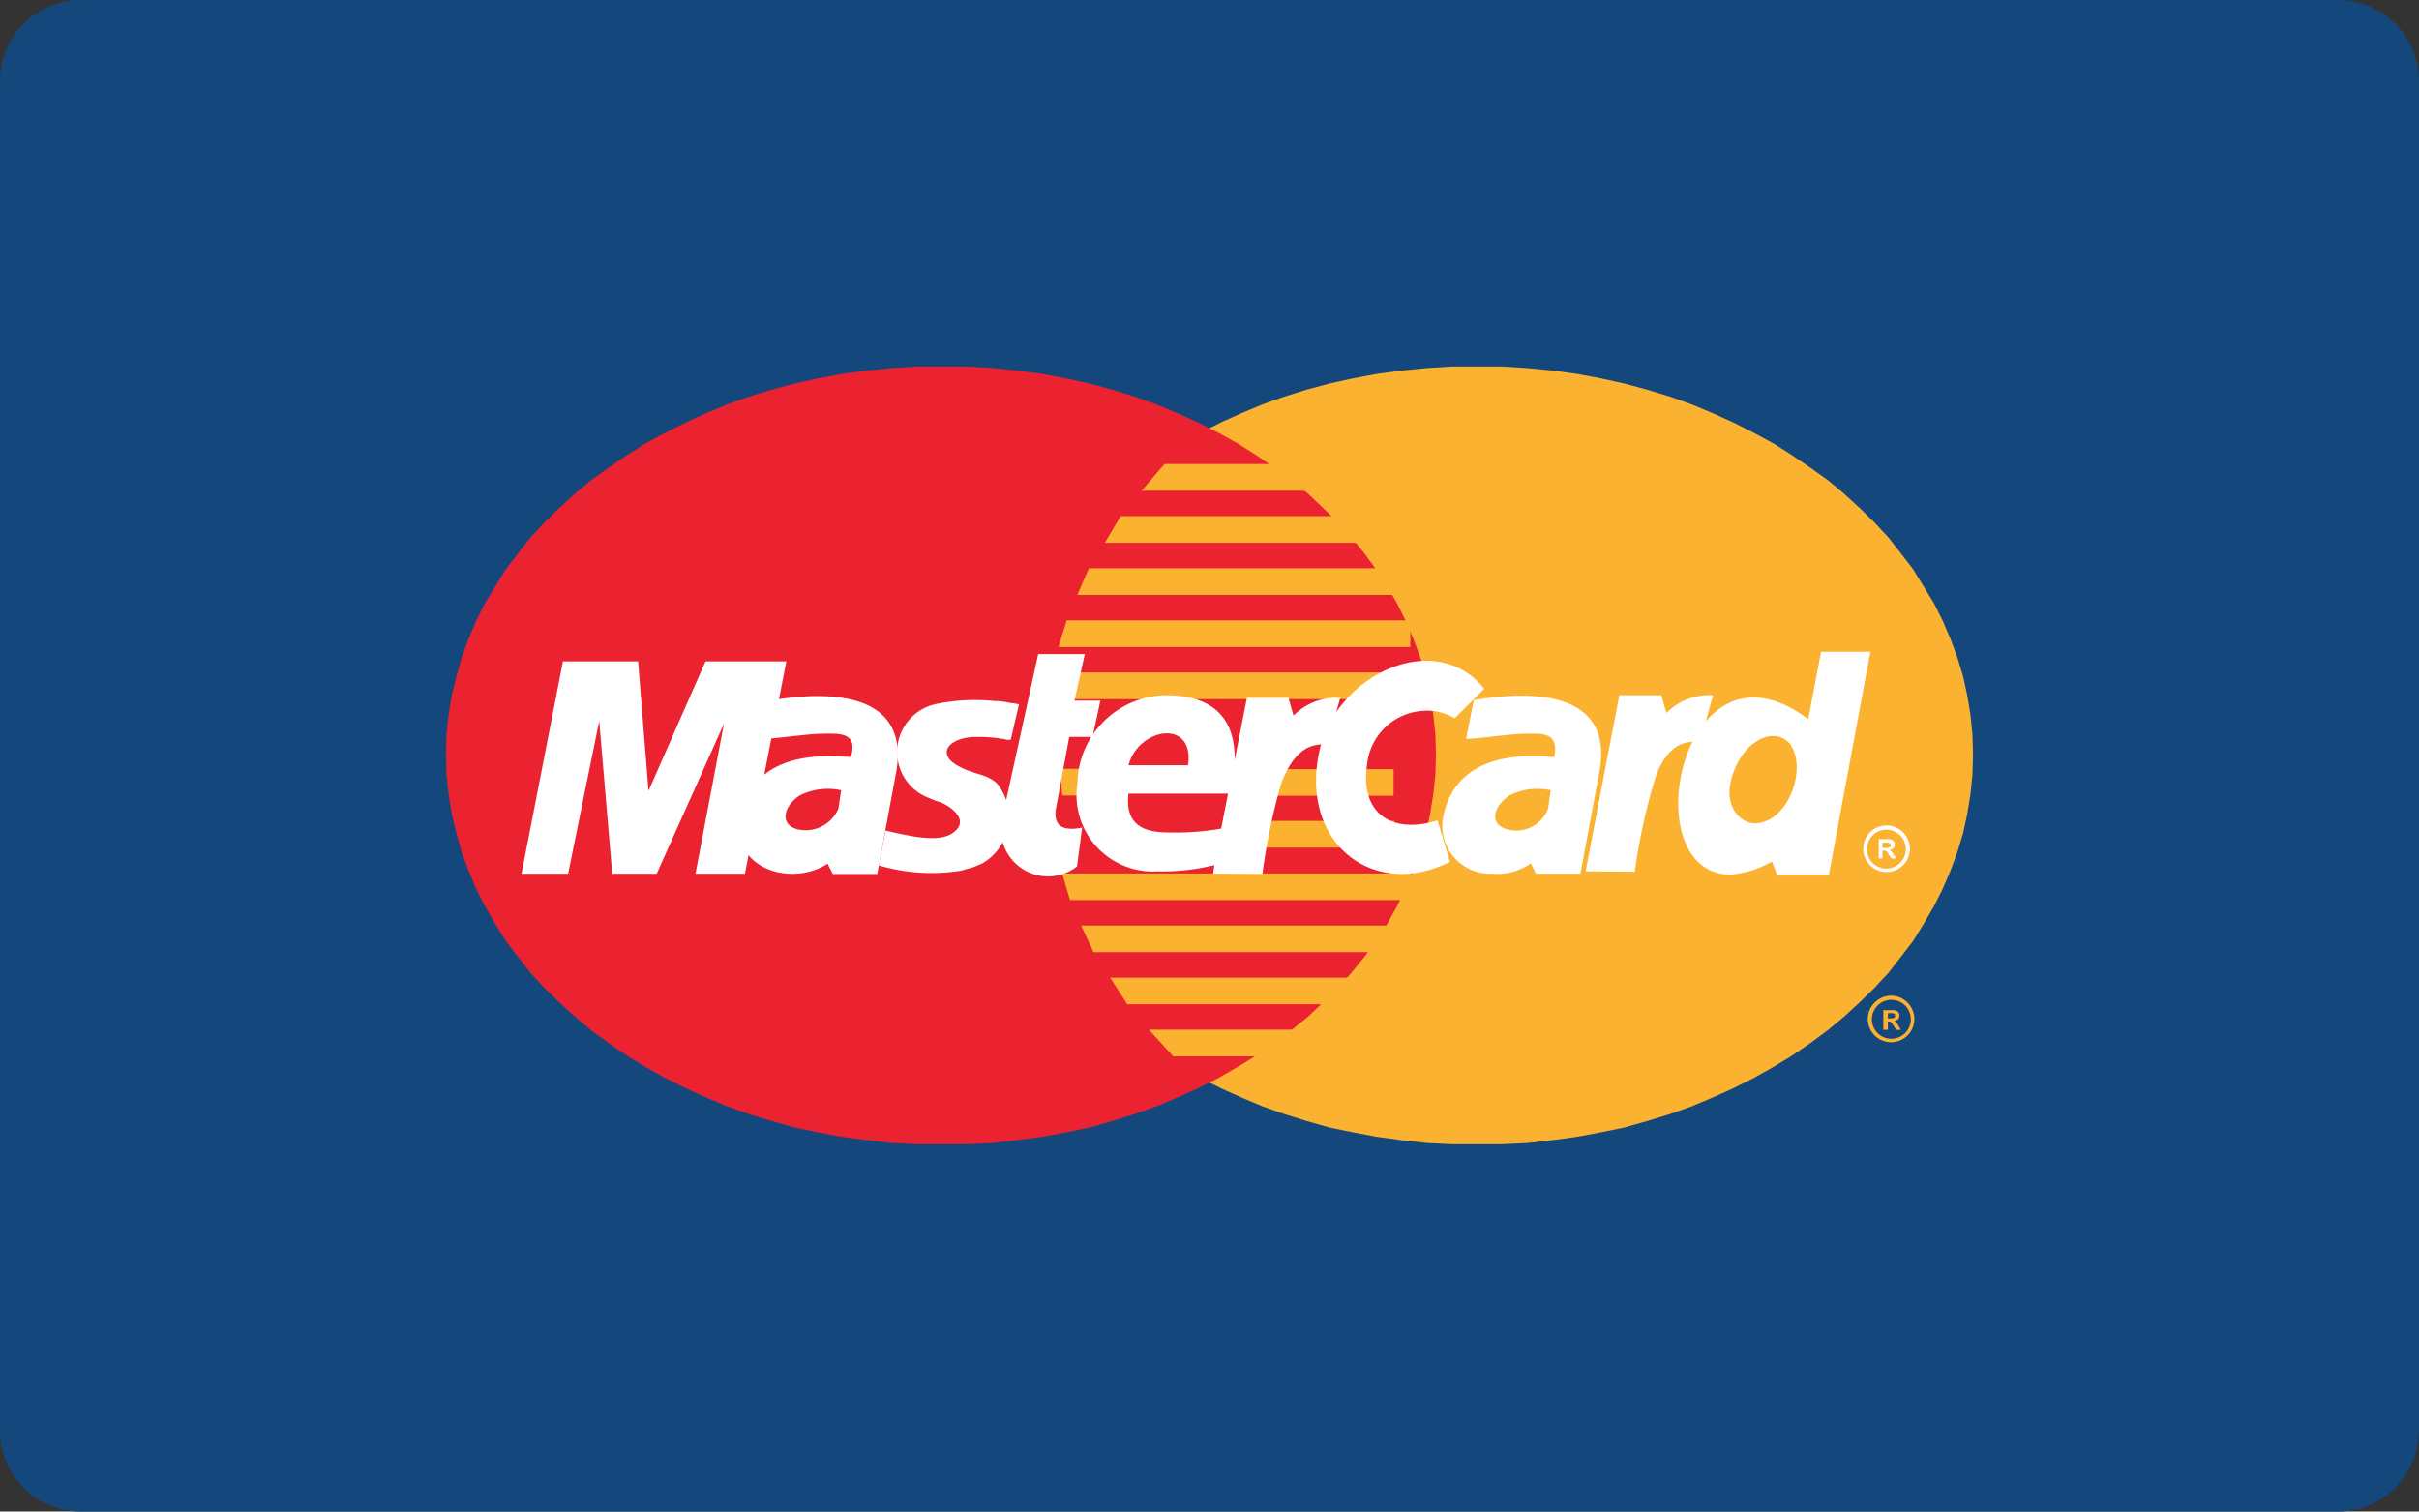<svg xmlns="http://www.w3.org/2000/svg" width="27.2" height="17" viewBox="0 0 27.2 17">
  <rect x="0" y="0" width="27.2" height="17" fill="#333333" stroke="none"/>
  <g id="flora_ecommerce_web_signe_mastercard_01" transform="translate(0)">
    <path id="Path_19" data-name="Path 19" d="M43.2,122.088a.912.912,0,0,1-.91.91H16.912a.912.912,0,0,1-.91-.91V106.907a.912.912,0,0,1,.91-.91H42.292a.912.912,0,0,1,.91.91v15.181Z" transform="translate(-16.002 -105.997)" fill="#14477c" fill-rule="evenodd"/>
    <path id="Path_20" data-name="Path 20" d="M233.191,178.668l.286,0,.286-.014.279-.032.274-.037.268-.05.268-.055.256-.073.256-.078.244-.087.239-.1.233-.105.227-.114.221-.124.21-.128.2-.137.2-.147.181-.151.175-.16.169-.165.157-.169.14-.179.14-.183.116-.188.117-.2.1-.2.088-.206.076-.206.064-.21.047-.22.035-.215.023-.225.006-.224-.006-.225-.023-.224-.035-.215-.047-.215-.064-.211-.076-.206-.088-.206-.1-.2-.117-.192-.116-.188-.14-.183-.14-.178-.157-.169-.169-.165-.175-.16-.181-.151-.2-.142-.2-.137-.21-.133-.221-.119-.227-.115-.233-.105-.239-.1-.244-.087-.256-.078-.256-.069-.268-.059-.268-.05-.274-.037-.279-.028-.286-.018-.286,0-.286,0-.279.018-.28.028-.274.037-.268.05-.268.059-.257.069-.25.078-.245.087-.239.1-.233.105-.227.115-.215.119-.21.133-.2.137-.192.142-.187.151-.169.16-.169.165-.151.169-.146.178-.134.183-.123.188-.111.192-.1.2-.087.206-.076.206-.064.211-.046.215-.035.215-.023.224-.006.225.006.224.023.225.035.215.046.22.064.21.076.206.087.206.1.2.111.2.123.188.134.183.146.179.151.169.169.165.169.16.187.151.192.147.2.137.21.128.215.124.227.114.233.105.239.1.245.087.25.078.257.073.268.055.268.05.274.037.28.032.279.014Z" transform="translate(-216.587 -165.799)" fill="#fbb230" fill-rule="evenodd"/>
    <path id="Path_21" data-name="Path 21" d="M117.707,178.668l.286,0,.279-.014.28-.032.274-.037.268-.05.268-.055.256-.073.25-.078.245-.087.239-.1.233-.105.227-.114.215-.124.21-.128.2-.137.192-.147.187-.151.169-.16.169-.165.151-.169.146-.179.134-.183.123-.188.111-.2.1-.2.087-.206.076-.206.064-.21.046-.22.035-.215.024-.225.006-.224-.006-.225-.024-.224-.035-.215-.046-.215-.064-.211-.076-.206-.087-.206-.1-.2-.111-.192-.123-.188-.134-.183-.146-.178-.151-.169-.169-.165-.169-.16-.187-.151-.192-.142-.2-.137-.21-.133-.215-.119-.227-.115-.233-.105-.239-.1-.245-.087-.25-.078-.256-.069-.268-.059-.268-.05-.274-.037-.28-.028-.279-.018-.286,0-.286,0-.286.018-.28.028-.274.037-.268.05-.268.059-.256.069-.256.078-.244.087-.239.1-.233.105-.227.115-.221.119-.21.133-.2.137-.2.142-.181.151-.175.16-.169.165-.157.169-.14.178-.14.183-.116.188-.117.192-.1.2-.087.206-.076.206-.058.211-.053.215-.035.215-.024.224-.006.225.006.224.024.225.035.215.053.22.058.21.076.206.087.206.1.2.117.2.116.188.14.183.14.179.157.169.169.165.175.16.181.151.2.147.2.137.21.128.221.124.227.114.233.105.239.1.244.087.256.078.256.073.268.055.268.05.274.037.28.032.286.014Z" transform="translate(-107.111 -165.799)" fill="#eb2230" fill-rule="evenodd"/>
    <path id="Path_22" data-name="Path 22" d="M245.943,198.546H248.9v-.3h-2.7Z" transform="translate(-233.106 -193.027)" fill="#fbb230" fill-rule="evenodd"/>
    <path id="Path_23" data-name="Path 23" d="M239.091,208.916h3.4v-.3h-3.223Z" transform="translate(-226.668 -202.811)" fill="#fbb230" fill-rule="evenodd"/>
    <path id="Path_24" data-name="Path 24" d="M233.952,219.286h3.73v-.3h-3.6Z" transform="translate(-221.838 -212.595)" fill="#fbb230" fill-rule="evenodd"/>
    <path id="Path_25" data-name="Path 25" d="M230.434,229.743h3.957v-.3h-3.864Z" transform="translate(-218.533 -222.466)" fill="#fbb230" fill-rule="evenodd"/>
    <path id="Path_26" data-name="Path 26" d="M231.161,279.974H235v-.3h-3.928Z" transform="translate(-219.129 -269.851)" fill="#fbb230" fill-rule="evenodd"/>
    <path id="Path_27" data-name="Path 27" d="M234.813,290.343h3.555v-.3h-3.695Z" transform="translate(-222.517 -279.634)" fill="#fbb230" fill-rule="evenodd"/>
    <path id="Path_28" data-name="Path 28" d="M240.275,300.714h3.153v-.3h-3.345Z" transform="translate(-227.6 -289.419)" fill="#fbb230" fill-rule="evenodd"/>
    <path id="Path_29" data-name="Path 29" d="M247.659,311.083h2.6v-.3h-2.873Z" transform="translate(-234.467 -299.202)" fill="#fbb230" fill-rule="evenodd"/>
    <path id="Path_30" data-name="Path 30" d="M228.363,240.108h4.091v-.3h-4.033Z" transform="translate(-216.586 -232.245)" fill="#fbb230" fill-rule="evenodd"/>
    <path id="Path_31" data-name="Path 31" d="M266.954,269.6h1.562v-.3h-1.5Z" transform="translate(-252.839 -260.067)" fill="#fbb230" fill-rule="evenodd"/>
    <path id="Path_32" data-name="Path 32" d="M268.846,259.233h1.44v-.3H268.9Z" transform="translate(-254.616 -250.283)" fill="#fbb230" fill-rule="evenodd"/>
    <path id="Path_33" data-name="Path 33" d="M226.736,258.93h.408v.3h-.384Z" transform="translate(-214.816 -250.283)" fill="#fbb230" fill-rule="evenodd"/>
    <path id="Path_34" data-name="Path 34" d="M387.784,304.379a.265.265,0,0,1,.262.262.262.262,0,1,1-.524,0,.265.265,0,0,1,.262-.262Zm0,.047a.219.219,0,1,1-.216.215.22.22,0,0,1,.216-.215Z" transform="translate(-366.52 -293.181)" fill="#fbb230" fill-rule="evenodd"/>
    <path id="Path_35" data-name="Path 35" d="M390.049,307.033v-.221h.093a.128.128,0,0,1,.053.006.082.082,0,0,1,.023.017.089.089,0,0,1,.012.035.071.071,0,0,1-.012.041.115.115,0,0,1-.047.023.1.1,0,0,1,.047.053l.029.047h-.052l-.035-.053a.064.064,0,0,0-.023-.029c0-.006-.006-.006-.012-.012H390.1v.093Zm.046-.128h.029c.023,0,.035,0,.041-.006s.012,0,.012-.006a.031.031,0,0,0,0-.035c-.006-.006-.012-.006-.018-.012H390.1v.058Z" transform="translate(-368.872 -295.451)" fill="#fbb230"/>
    <path id="Path_36" data-name="Path 36" d="M386.885,270.472a.262.262,0,1,1-.262.262.261.261,0,0,1,.262-.262Zm0,.047a.219.219,0,1,1-.221.216.22.22,0,0,1,.221-.216Z" transform="translate(-365.672 -261.188)" fill="#fff" fill-rule="evenodd"/>
    <path id="Path_37" data-name="Path 37" d="M389.143,273.121V272.9h.093a.127.127,0,0,1,.053.006c.006,0,.017.012.023.018a.08.08,0,0,1,.012.035.051.051,0,0,1-.017.041c-.006.012-.023.017-.041.023.006.006.017.012.023.018a.28.28,0,0,1,.023.035l.029.041h-.052l-.035-.047c-.012-.017-.018-.029-.023-.029s-.006-.012-.011-.012h-.035v.088h-.041Zm.041-.122h.035c.023,0,.035,0,.041-.006a.021.021,0,0,0,.018-.023.061.061,0,0,0-.006-.018c-.006-.006-.012-.012-.018-.012h-.07V273Z" transform="translate(-368.018 -263.462)" fill="#fff"/>
    <path id="Path_38" data-name="Path 38" d="M332.7,248.2l.379-1.981h.472l.058.2a.679.679,0,0,1,.524-.2l-.146.524c-.128,0-.327-.023-.489.361a6.67,6.67,0,0,0-.245,1.1Z" transform="translate(-314.871 -238.4)" fill="#fff" fill-rule="evenodd"/>
    <path id="Path_39" data-name="Path 39" d="M216.082,238.554h.524l-.116.524h.291l-.088.408h-.262l-.146.787c-.029.146,0,.292.291.233l-.058.437a.53.53,0,0,1-.845-.524Z" transform="translate(-204.408 -231.198)" fill="#fff" fill-rule="evenodd"/>
    <path id="Path_40" data-name="Path 40" d="M233.215,247.326c.058-.32.2-1.107-.734-1.107a1.009,1.009,0,0,0-.991.99.859.859,0,0,0,.9.991,2.455,2.455,0,0,0,.705-.087l.087-.408a2.9,2.9,0,0,1-.618.058c-.2,0-.553,0-.5-.437h1.142Z" transform="translate(-219.375 -238.4)" fill="#fff" fill-rule="evenodd"/>
    <path id="Path_41" data-name="Path 41" d="M123.564,242.292l.466-2.389h-.909l-.641,1.457-.117-1.457h-.845l-.466,2.389h.524l.35-1.719.146,1.719h.5l.757-1.69-.321,1.69Z" transform="translate(-115.188 -232.465)" fill="#fff" fill-rule="evenodd"/>
    <path id="Path_42" data-name="Path 42" d="M164.224,246.4l-.087.437c.146,0,.5-.058.67-.058s.408-.029.321.262c-.146,0-1.107-.146-1.253.7-.081.559.583.763.991.5l.058.116h.5l.2-1.078c.216-.973-.723-.991-1.4-.874Z" transform="translate(-155.56 -238.527)" fill="#fff" fill-rule="evenodd"/>
    <path id="Path_43" data-name="Path 43" d="M281.107,240.459a.607.607,0,0,0-.385-.082.673.673,0,0,0-.6.6c-.082.548.274.793.792.63l.14.466c-.886.443-1.731-.245-1.451-1.317.227-.81,1.3-1.3,1.836-.629Z" transform="translate(-264.75 -232.38)" fill="#fff" fill-rule="evenodd"/>
    <path id="Path_44" data-name="Path 44" d="M354.017,238.856c-1.428-1.072-1.982,1.748-.874,1.748a1.1,1.1,0,0,0,.466-.146l.058.146h.583l.466-2.506h-.554Z" transform="translate(-333.685 -230.768)" fill="#fff" fill-rule="evenodd"/>
    <path id="Path_45" data-name="Path 45" d="M305,246.4l-.087.437c.145,0,.5-.058.67-.058s.379-.029.321.262c-.146,0-1.107-.146-1.253.7a.537.537,0,0,0,.553.612.651.651,0,0,0,.437-.116l.058.116h.5l.2-1.078c.222-.973-.717-.991-1.4-.874Z" transform="translate(-288.428 -238.527)" fill="#fff" fill-rule="evenodd"/>
    <path id="Path_46" data-name="Path 46" d="M240.625,252.285h.67c.076-.53-.559-.425-.67,0Z" transform="translate(-227.936 -243.678)" fill="#eb2230" fill-rule="evenodd"/>
    <path id="Path_47" data-name="Path 47" d="M172.971,263.139a.706.706,0,0,0-.467.059c-.174.116-.233.32-.029.379a.4.4,0,0,0,.466-.233Z" transform="translate(-163.513 -254.251)" fill="#eb2230" fill-rule="evenodd"/>
    <path id="Path_48" data-name="Path 48" d="M361.072,253.282c-.175-.233-.553-.058-.67.379-.087.292.088.5.262.5.367,0,.589-.6.408-.874Z" transform="translate(-340.933 -244.901)" fill="#fbb230" fill-rule="evenodd"/>
    <path id="Path_49" data-name="Path 49" d="M314.187,263.139a.7.7,0,0,0-.466.059c-.174.116-.233.32-.029.379a.382.382,0,0,0,.466-.233Z" transform="translate(-296.75 -254.251)" fill="#fbb230" fill-rule="evenodd"/>
    <path id="Path_50" data-name="Path 50" d="M258.3,248.649l.03-.2.35-1.777h.466l.058.2a.681.681,0,0,1,.525-.2l-.146.524c-.111,0-.344-.023-.519.443a7.111,7.111,0,0,0-.21,1.014Z" transform="translate(-244.659 -238.824)" fill="#fff" fill-rule="evenodd"/>
    <path id="Path_51" data-name="Path 51" d="M193.233,247.664h-.047l-.023-.006-.024-.006h-.023l-.023-.006a1.687,1.687,0,0,0-.3-.012c-.268.023-.385.192-.158.32.181.105.321.088.443.2a.6.6,0,0,1-.163.9l-.052.023-.058.023-.064.017-.058.018a2.108,2.108,0,0,1-.933-.058l.076-.391c.221.047.583.146.752.029.192-.128.018-.28-.123-.344l-.07-.023-.07-.029a.552.552,0,0,1,.1-1.061,2.11,2.11,0,0,1,.636-.029h.041a1.075,1.075,0,0,1,.146.023h.023l.018.006h.018l.012.006h.018l-.093.4Z" transform="translate(-181.869 -239.344)" fill="#fff" fill-rule="evenodd"/>
  </g>
</svg>
